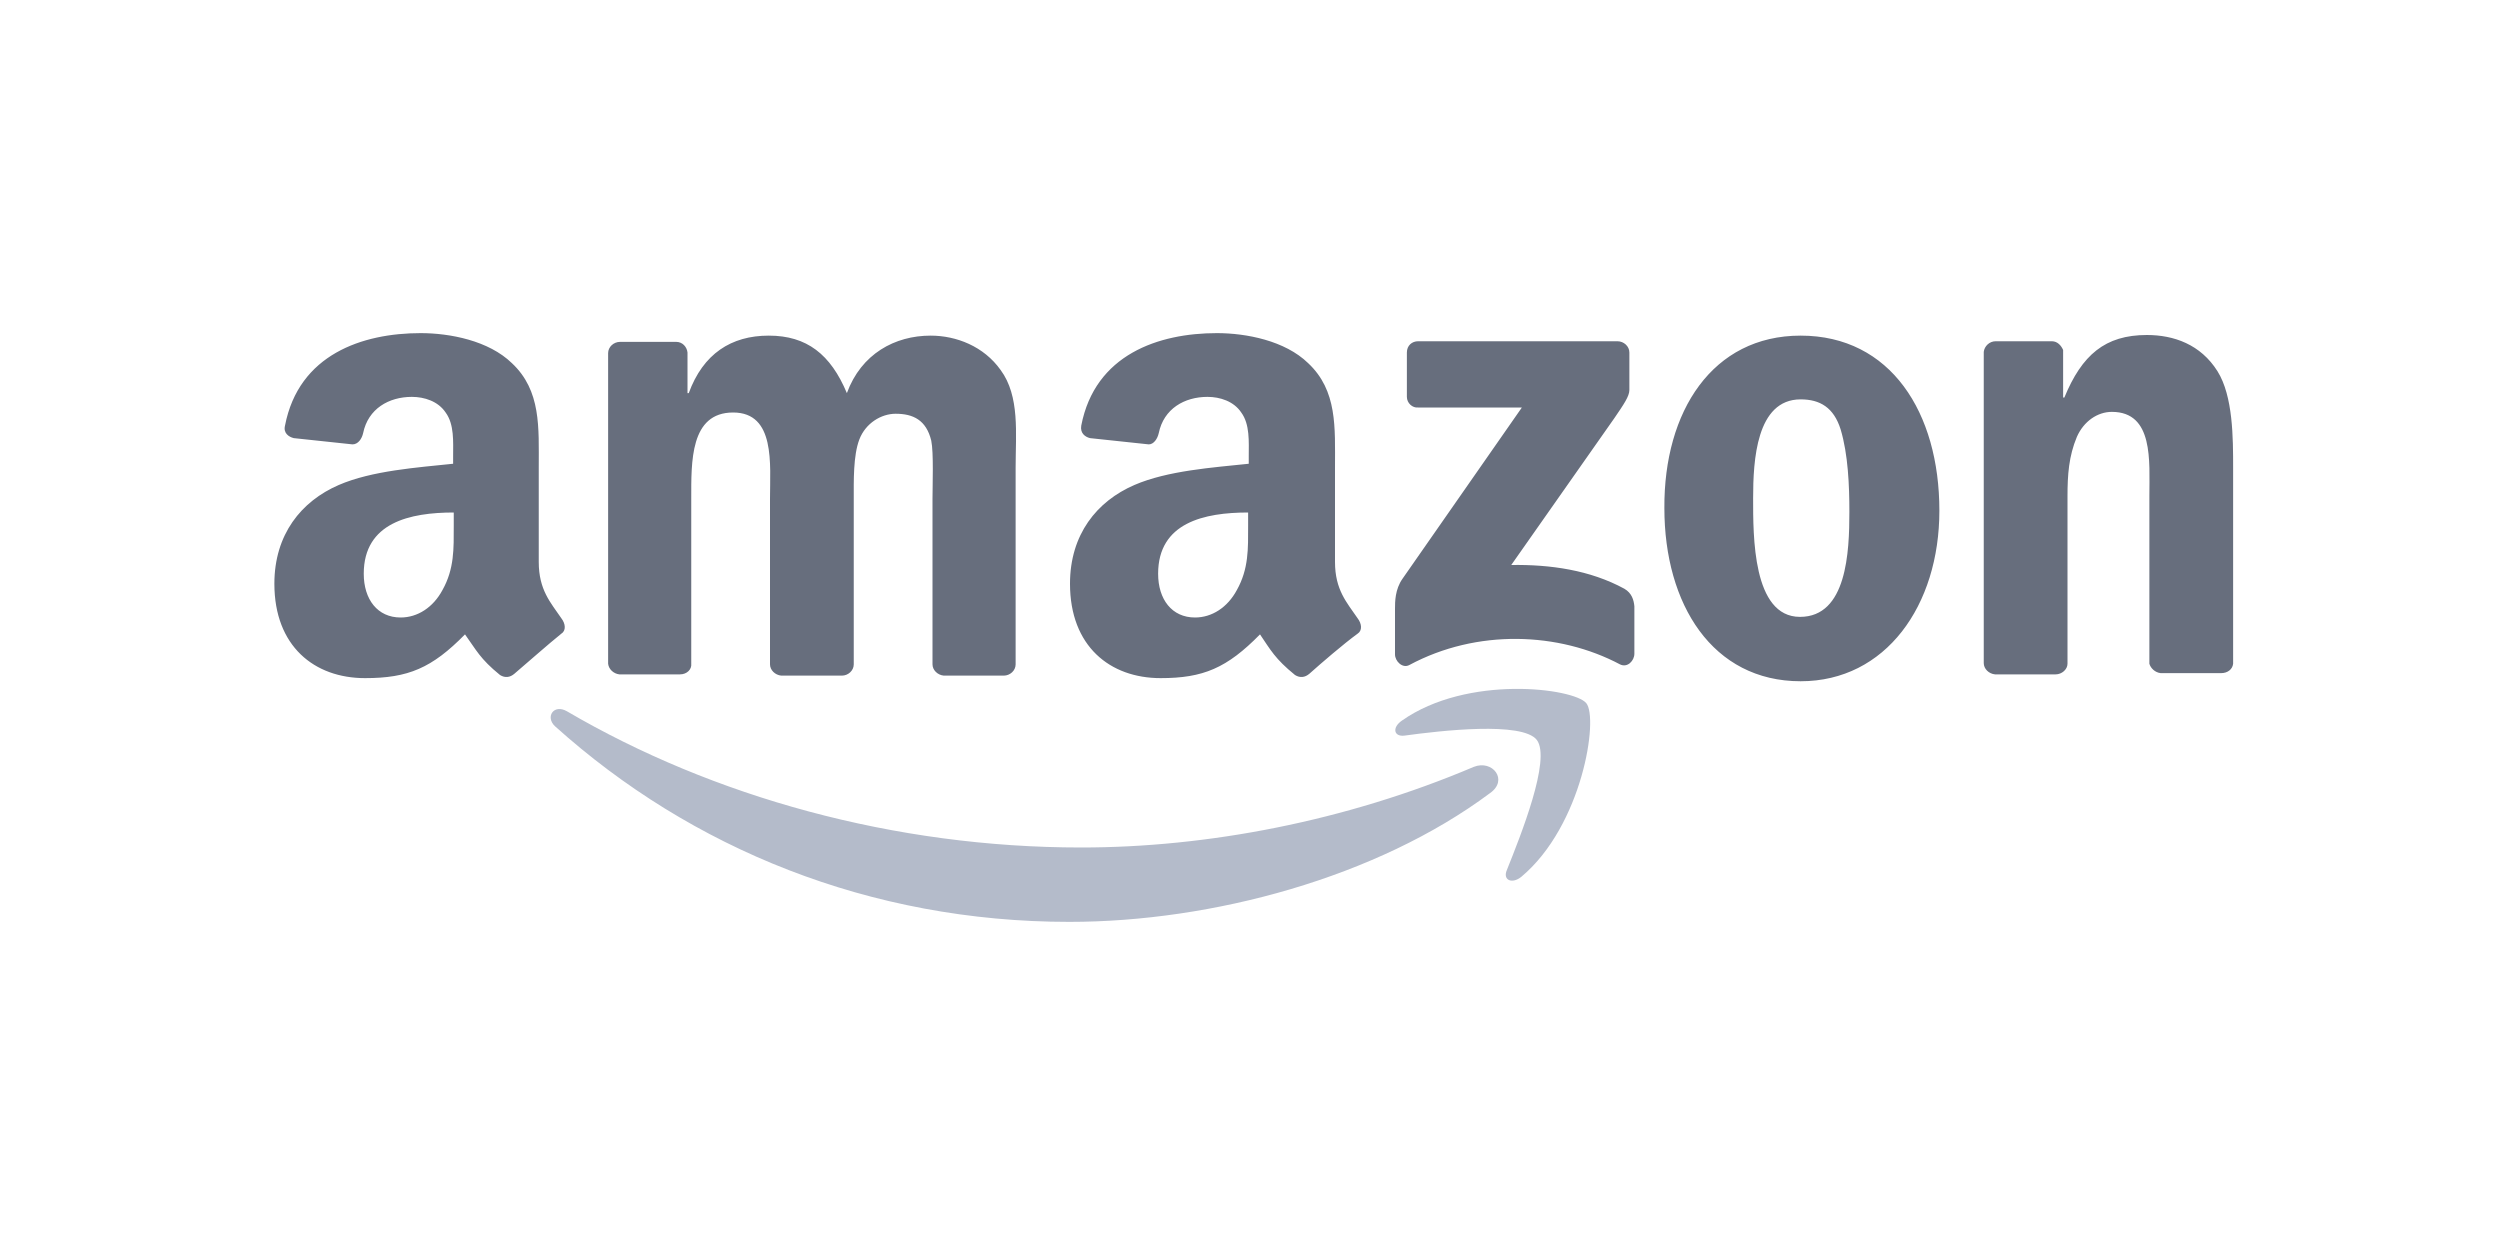 <?xml version="1.0" encoding="utf-8"?>
<!-- Generator: Adobe Illustrator 26.2.1, SVG Export Plug-In . SVG Version: 6.00 Build 0)  -->
<svg version="1.1" id="Layer_1" xmlns="http://www.w3.org/2000/svg" xmlns:xlink="http://www.w3.org/1999/xlink" x="0px" y="0px"
	 width="400px" height="200px" viewBox="0 0 400 200" style="enable-background:new 0 0 400 200;" xml:space="preserve">
<style type="text/css">
	.st0{fill-rule:evenodd;clip-rule:evenodd;fill:#B4BBCA;}
	.st1{fill-rule:evenodd;clip-rule:evenodd;fill:#676E7D;}
</style>
<g>
	<path class="st0" d="M235.8,122.7c-20.5,8.7-42.7,12.9-62.8,12.9c-29.9,0-58.9-8.1-82.3-21.8c-2.1-1.2-3.5,0.9-1.9,2.4
		c21.8,19.6,50.4,31.3,82.3,31.3c22.8,0,49.2-7.1,67.3-20.6C241.4,124.8,238.8,121.5,235.8,122.7z"/>
	<path class="st0" d="M253.8,112.5c-2-2.4-19-4.6-29.5,2.8c-1.6,1.1-1.3,2.6,0.4,2.4c5.8-0.8,18.9-2.3,21.2,0.7
		c2.3,3.1-2.6,15.3-4.8,20.8c-0.7,1.6,0.8,2.3,2.3,1.1C253.2,132.1,255.8,114.9,253.8,112.5z"/>
</g>
<path class="st1" d="M225.1,63.5v-7.1c0-1.1,0.8-1.8,1.8-1.8h31.9c1,0,1.9,0.8,1.9,1.8v6c0,1-0.9,2.3-2.4,4.5l-16.5,23.5
	c6.2-0.1,12.6,0.8,18.1,3.8c1.2,0.7,1.5,1.8,1.6,2.8v7.6c0,1.1-1.1,2.3-2.3,1.7c-9.8-5.2-22.9-5.7-33.7,0.1
	c-1.1,0.6-2.3-0.6-2.3-1.7v-7.3c0-1.1,0-3.1,1.2-4.8l19.1-27.4h-16.6C226,65.3,225.1,64.5,225.1,63.5L225.1,63.5z M108.8,107.9h-9.7
	c-0.9-0.1-1.7-0.8-1.8-1.7V56.5c0-1,0.9-1.8,1.9-1.8h9c1,0,1.7,0.8,1.8,1.7v6.5h0.2c2.3-6.3,6.8-9.2,12.8-9.2c6.1,0,9.9,3,12.5,9.2
	c2.3-6.3,7.7-9.2,13.4-9.2c4.1,0,8.5,1.7,11.2,5.5c3.1,4.2,2.4,10.2,2.4,15.6v31.5c0,1-0.9,1.8-1.9,1.8h-9.6c-1-0.1-1.8-0.9-1.8-1.8
	V79.8c0-2.1,0.2-7.4-0.2-9.3c-0.8-3.3-2.9-4.3-5.7-4.3c-2.3,0-4.8,1.5-5.8,4.1s-0.9,6.7-0.9,9.6v26.4c0,1-0.9,1.8-1.9,1.8h-9.7
	c-1-0.1-1.8-0.9-1.8-1.8V79.8c0-5.5,0.9-13.8-5.9-13.8c-6.9,0-6.7,7.9-6.7,13.8v26.4C110.7,107.1,109.9,107.9,108.8,107.9
	L108.8,107.9z M288.1,53.7c14.4,0,22.2,12.3,22.2,28c0,15.2-8.6,27.3-22.2,27.3c-14.1,0-21.8-12.3-21.8-27.7
	C266.2,65.8,274,53.7,288.1,53.7L288.1,53.7z M288.1,63.9c-7.1,0-7.6,9.8-7.6,15.8s-0.1,19,7.5,19c7.5,0,7.9-10.4,7.9-16.8
	c0-4.2-0.2-9.2-1.4-13.2C293.4,65.2,291.2,63.9,288.1,63.9L288.1,63.9z M328.9,107.9h-9.7c-1-0.1-1.8-0.9-1.8-1.8V56.3
	c0.1-0.9,0.9-1.7,1.9-1.7h9c0.9,0,1.5,0.7,1.8,1.4v7.6h0.2c2.8-6.8,6.5-10,13.2-10c4.3,0,8.6,1.5,11.3,5.8c2.5,4,2.5,10.7,2.5,15.5
	v31.3c-0.1,0.9-0.9,1.5-1.9,1.5h-9.7c-0.9-0.1-1.6-0.8-1.8-1.5V79.3c0-5.5,0.7-13.4-6-13.4c-2.3,0-4.5,1.5-5.6,4
	c-1.3,3.1-1.5,6.1-1.5,9.5v26.8C330.8,107.1,329.9,107.9,328.9,107.9L328.9,107.9z M199.7,84.1c0,3.7,0.1,6.9-1.8,10.3
	c-1.5,2.8-4,4.4-6.7,4.4c-3.7,0-5.9-2.9-5.9-7c0-8.2,7.4-9.8,14.4-9.8V84.1z M209.5,107.8c-0.7,0.6-1.5,0.7-2.3,0.2
	c-3.2-2.6-3.9-4-5.6-6.5c-5.3,5.4-9.1,7-15.9,7c-8.1,0-14.5-5.1-14.5-15.1c0-7.9,4.3-13.2,10.3-15.8c5.3-2.3,12.6-2.8,18.3-3.4V73
	c0-2.3,0.2-5.1-1.2-7c-1.2-1.8-3.4-2.5-5.4-2.5c-3.7,0-7,1.9-7.8,5.8c-0.2,0.9-0.8,1.8-1.6,1.8l-9.4-1c-0.8-0.2-1.6-0.8-1.4-2
	c2.2-11.4,12.4-14.8,21.7-14.8c4.7,0,10.9,1.2,14.6,4.8c4.7,4.4,4.3,10.3,4.3,16.7v15.1c0,4.5,1.9,6.5,3.6,9c0.7,0.9,0.8,2,0,2.5
	C215,103,211.4,106.1,209.5,107.8L209.5,107.8z M72.6,84.1c0,3.7,0.1,6.9-1.8,10.3c-1.5,2.8-4,4.4-6.7,4.4c-3.7,0-5.9-2.9-5.9-7
	c0-8.2,7.4-9.8,14.4-9.8V84.1z M82.3,107.8c-0.7,0.6-1.5,0.7-2.3,0.2c-3.2-2.6-3.8-4-5.6-6.5c-5.3,5.4-9.1,7-16,7
	c-8.1,0-14.5-5.1-14.5-15.1c0-7.9,4.3-13.2,10.3-15.8c5.3-2.3,12.6-2.8,18.3-3.4V73c0-2.3,0.2-5.1-1.2-7c-1.2-1.8-3.4-2.5-5.4-2.5
	c-3.7,0-7,1.9-7.8,5.8c-0.2,0.9-0.8,1.8-1.7,1.8l-9.4-1c-0.8-0.2-1.7-0.8-1.4-2c2.2-11.4,12.4-14.8,21.7-14.8
	c4.7,0,10.9,1.2,14.6,4.8c4.7,4.4,4.3,10.3,4.3,16.7v15.1c0,4.5,1.9,6.5,3.6,9c0.7,0.9,0.8,2,0,2.5C87.8,103,84.3,106.1,82.3,107.8
	L82.3,107.8z"/>
</svg>

